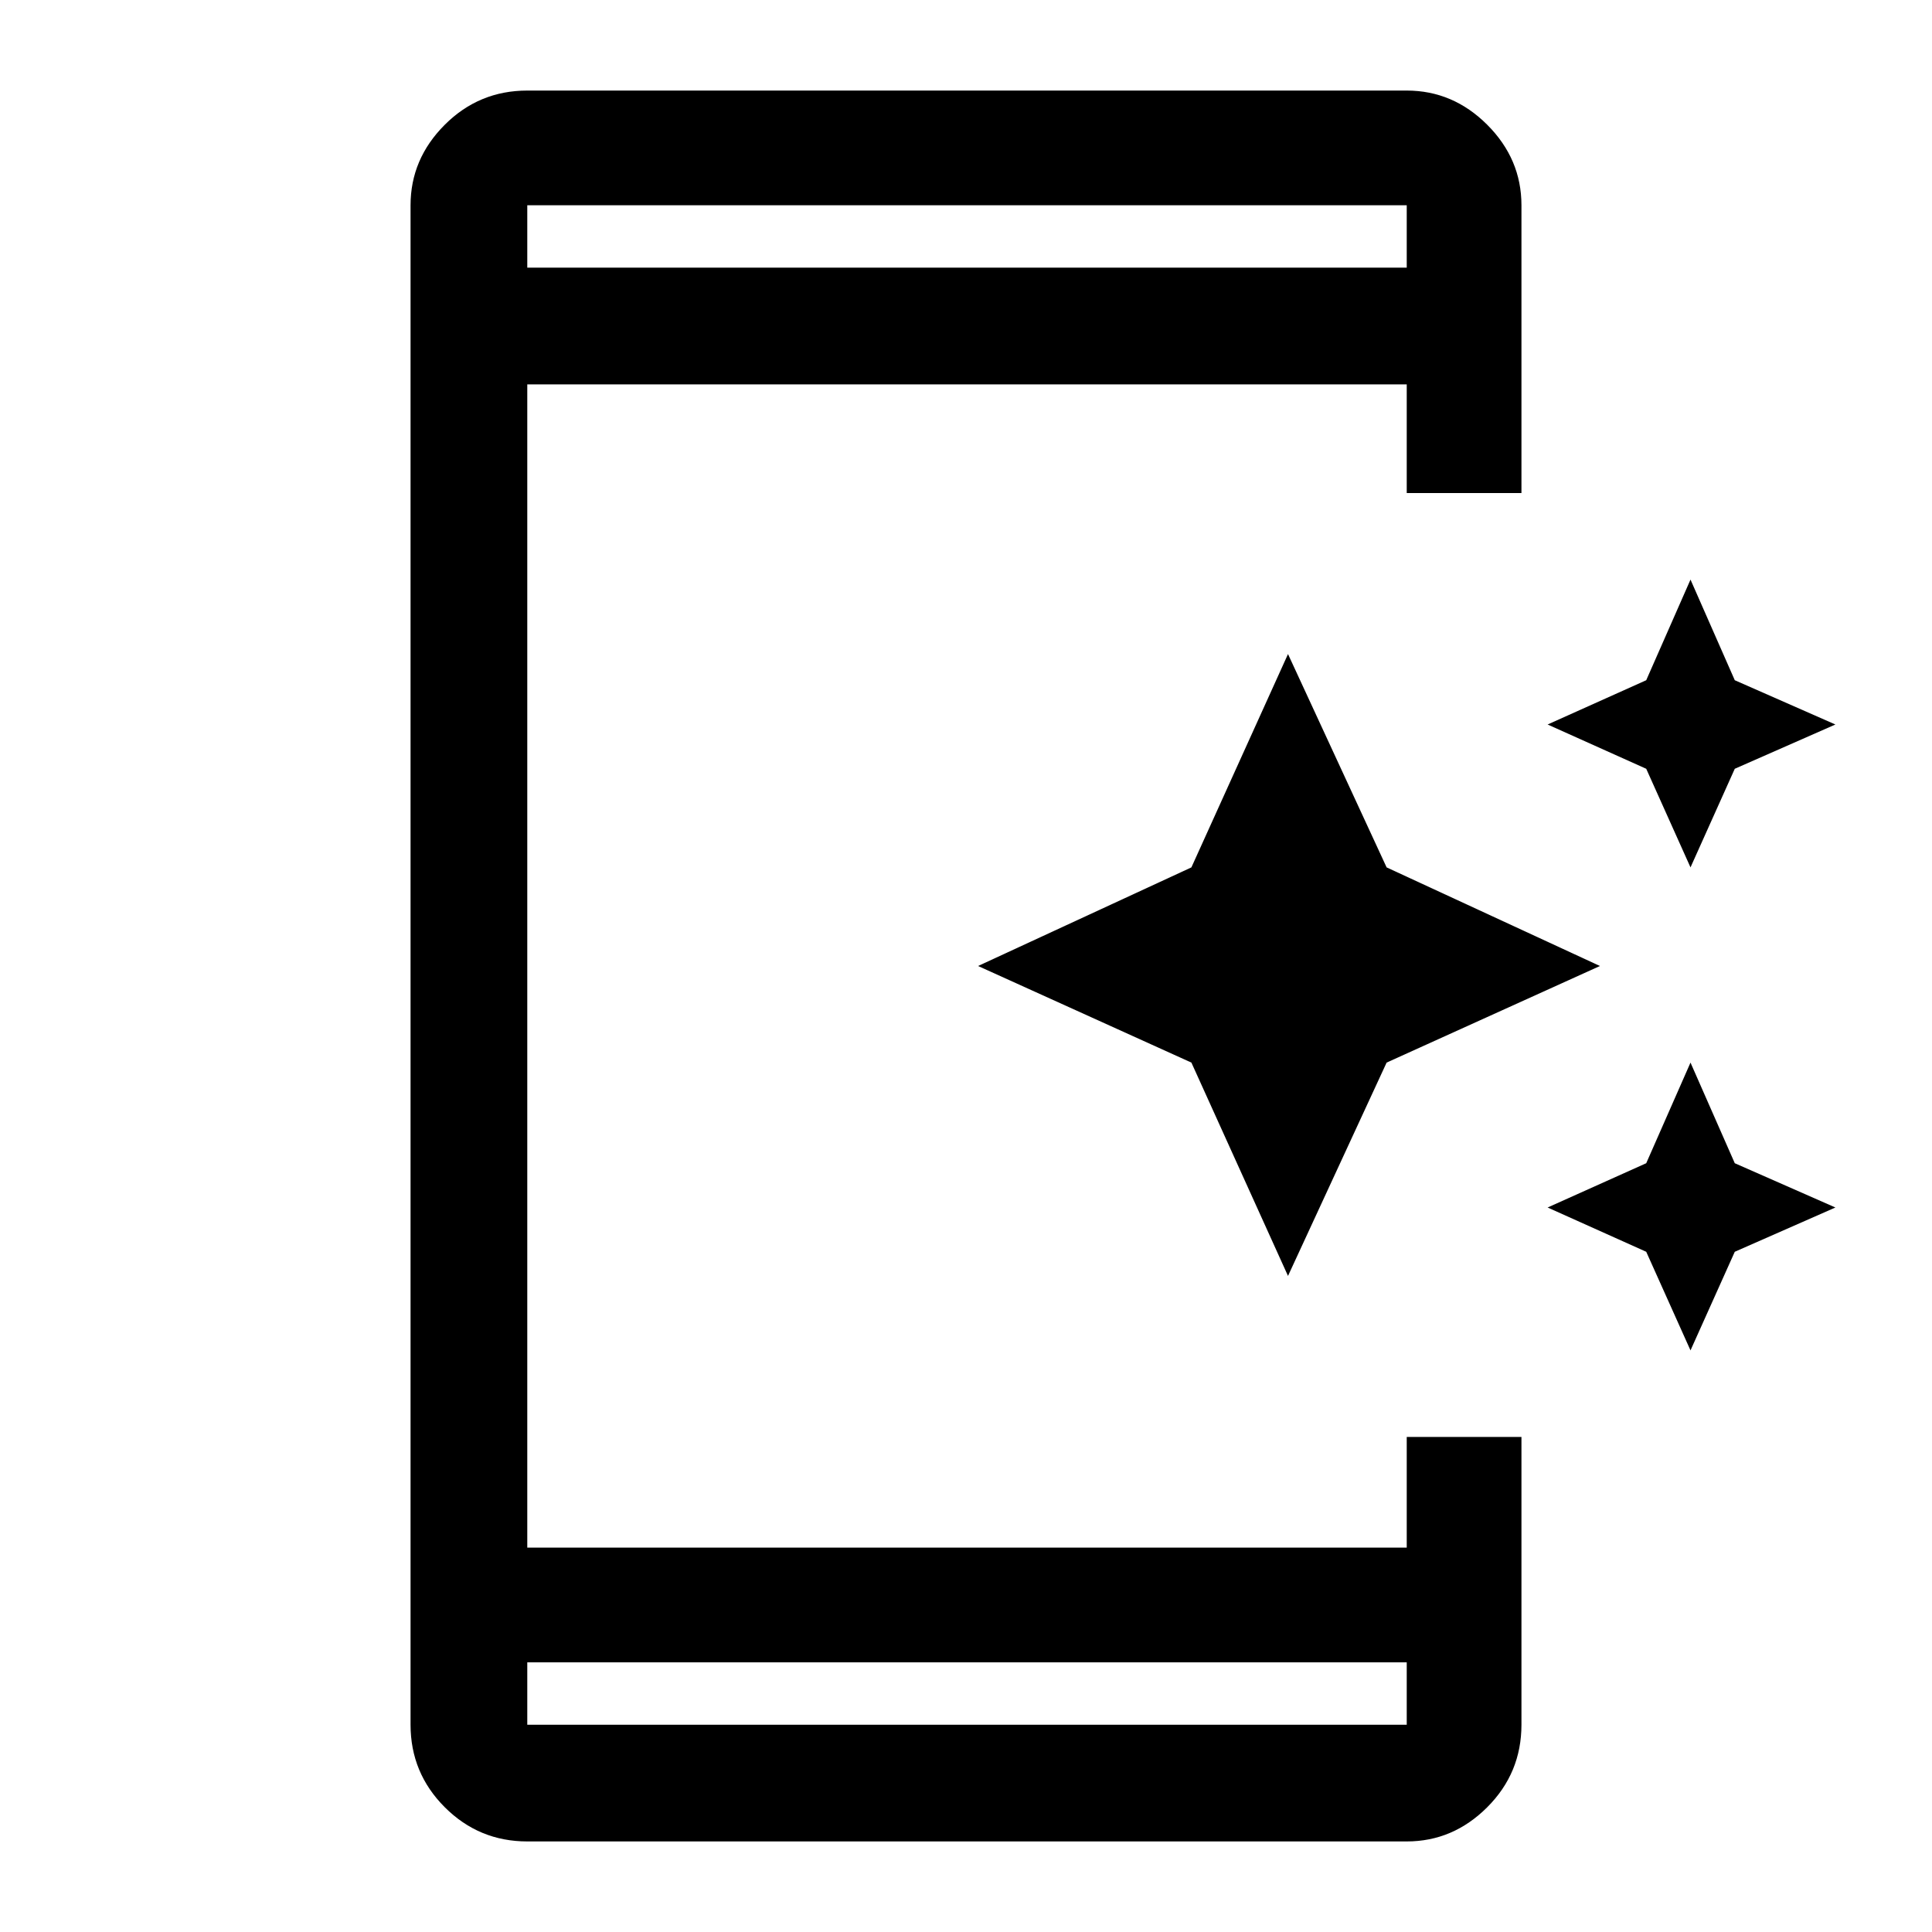 <svg xmlns="http://www.w3.org/2000/svg" height="48" width="48"><path d="M42 21.55 40.9 19.1 38.45 18 40.9 16.9 42 14.4 43.1 16.9 45.6 18 43.1 19.1ZM32 31.7 29.6 26.4 24.3 24 29.6 21.55 32 16.25 34.45 21.55 39.75 24 34.45 26.4ZM42 33.55 40.9 31.1 38.45 30 40.9 28.9 42 26.4 43.1 28.9 45.6 30 43.1 31.1ZM13.1 45.75Q11.9 45.75 11.05 44.9Q10.2 44.05 10.2 42.85V5.1Q10.2 3.95 11.05 3.1Q11.9 2.25 13.1 2.25H34.95Q36.1 2.25 36.95 3.1Q37.8 3.95 37.8 5.1V12.25H34.95V9.55H13.1V38.45H34.95V35.7H37.8V42.85Q37.8 44.05 36.95 44.9Q36.1 45.75 34.95 45.75ZM13.1 41.3V42.85Q13.1 42.85 13.1 42.85Q13.1 42.85 13.1 42.85H34.95Q34.95 42.85 34.95 42.85Q34.95 42.85 34.95 42.85V41.3ZM13.1 6.65H34.95V5.1Q34.95 5.1 34.95 5.1Q34.95 5.1 34.95 5.1H13.1Q13.1 5.1 13.1 5.1Q13.1 5.1 13.1 5.1ZM13.1 5.1Q13.1 5.1 13.1 5.1Q13.1 5.1 13.1 5.1V6.65V5.1Q13.1 5.1 13.1 5.1Q13.1 5.1 13.1 5.1ZM13.1 42.85Q13.1 42.85 13.1 42.85Q13.1 42.85 13.1 42.85V41.3V42.85Q13.1 42.85 13.1 42.85Q13.1 42.85 13.1 42.85Z"/></svg>
